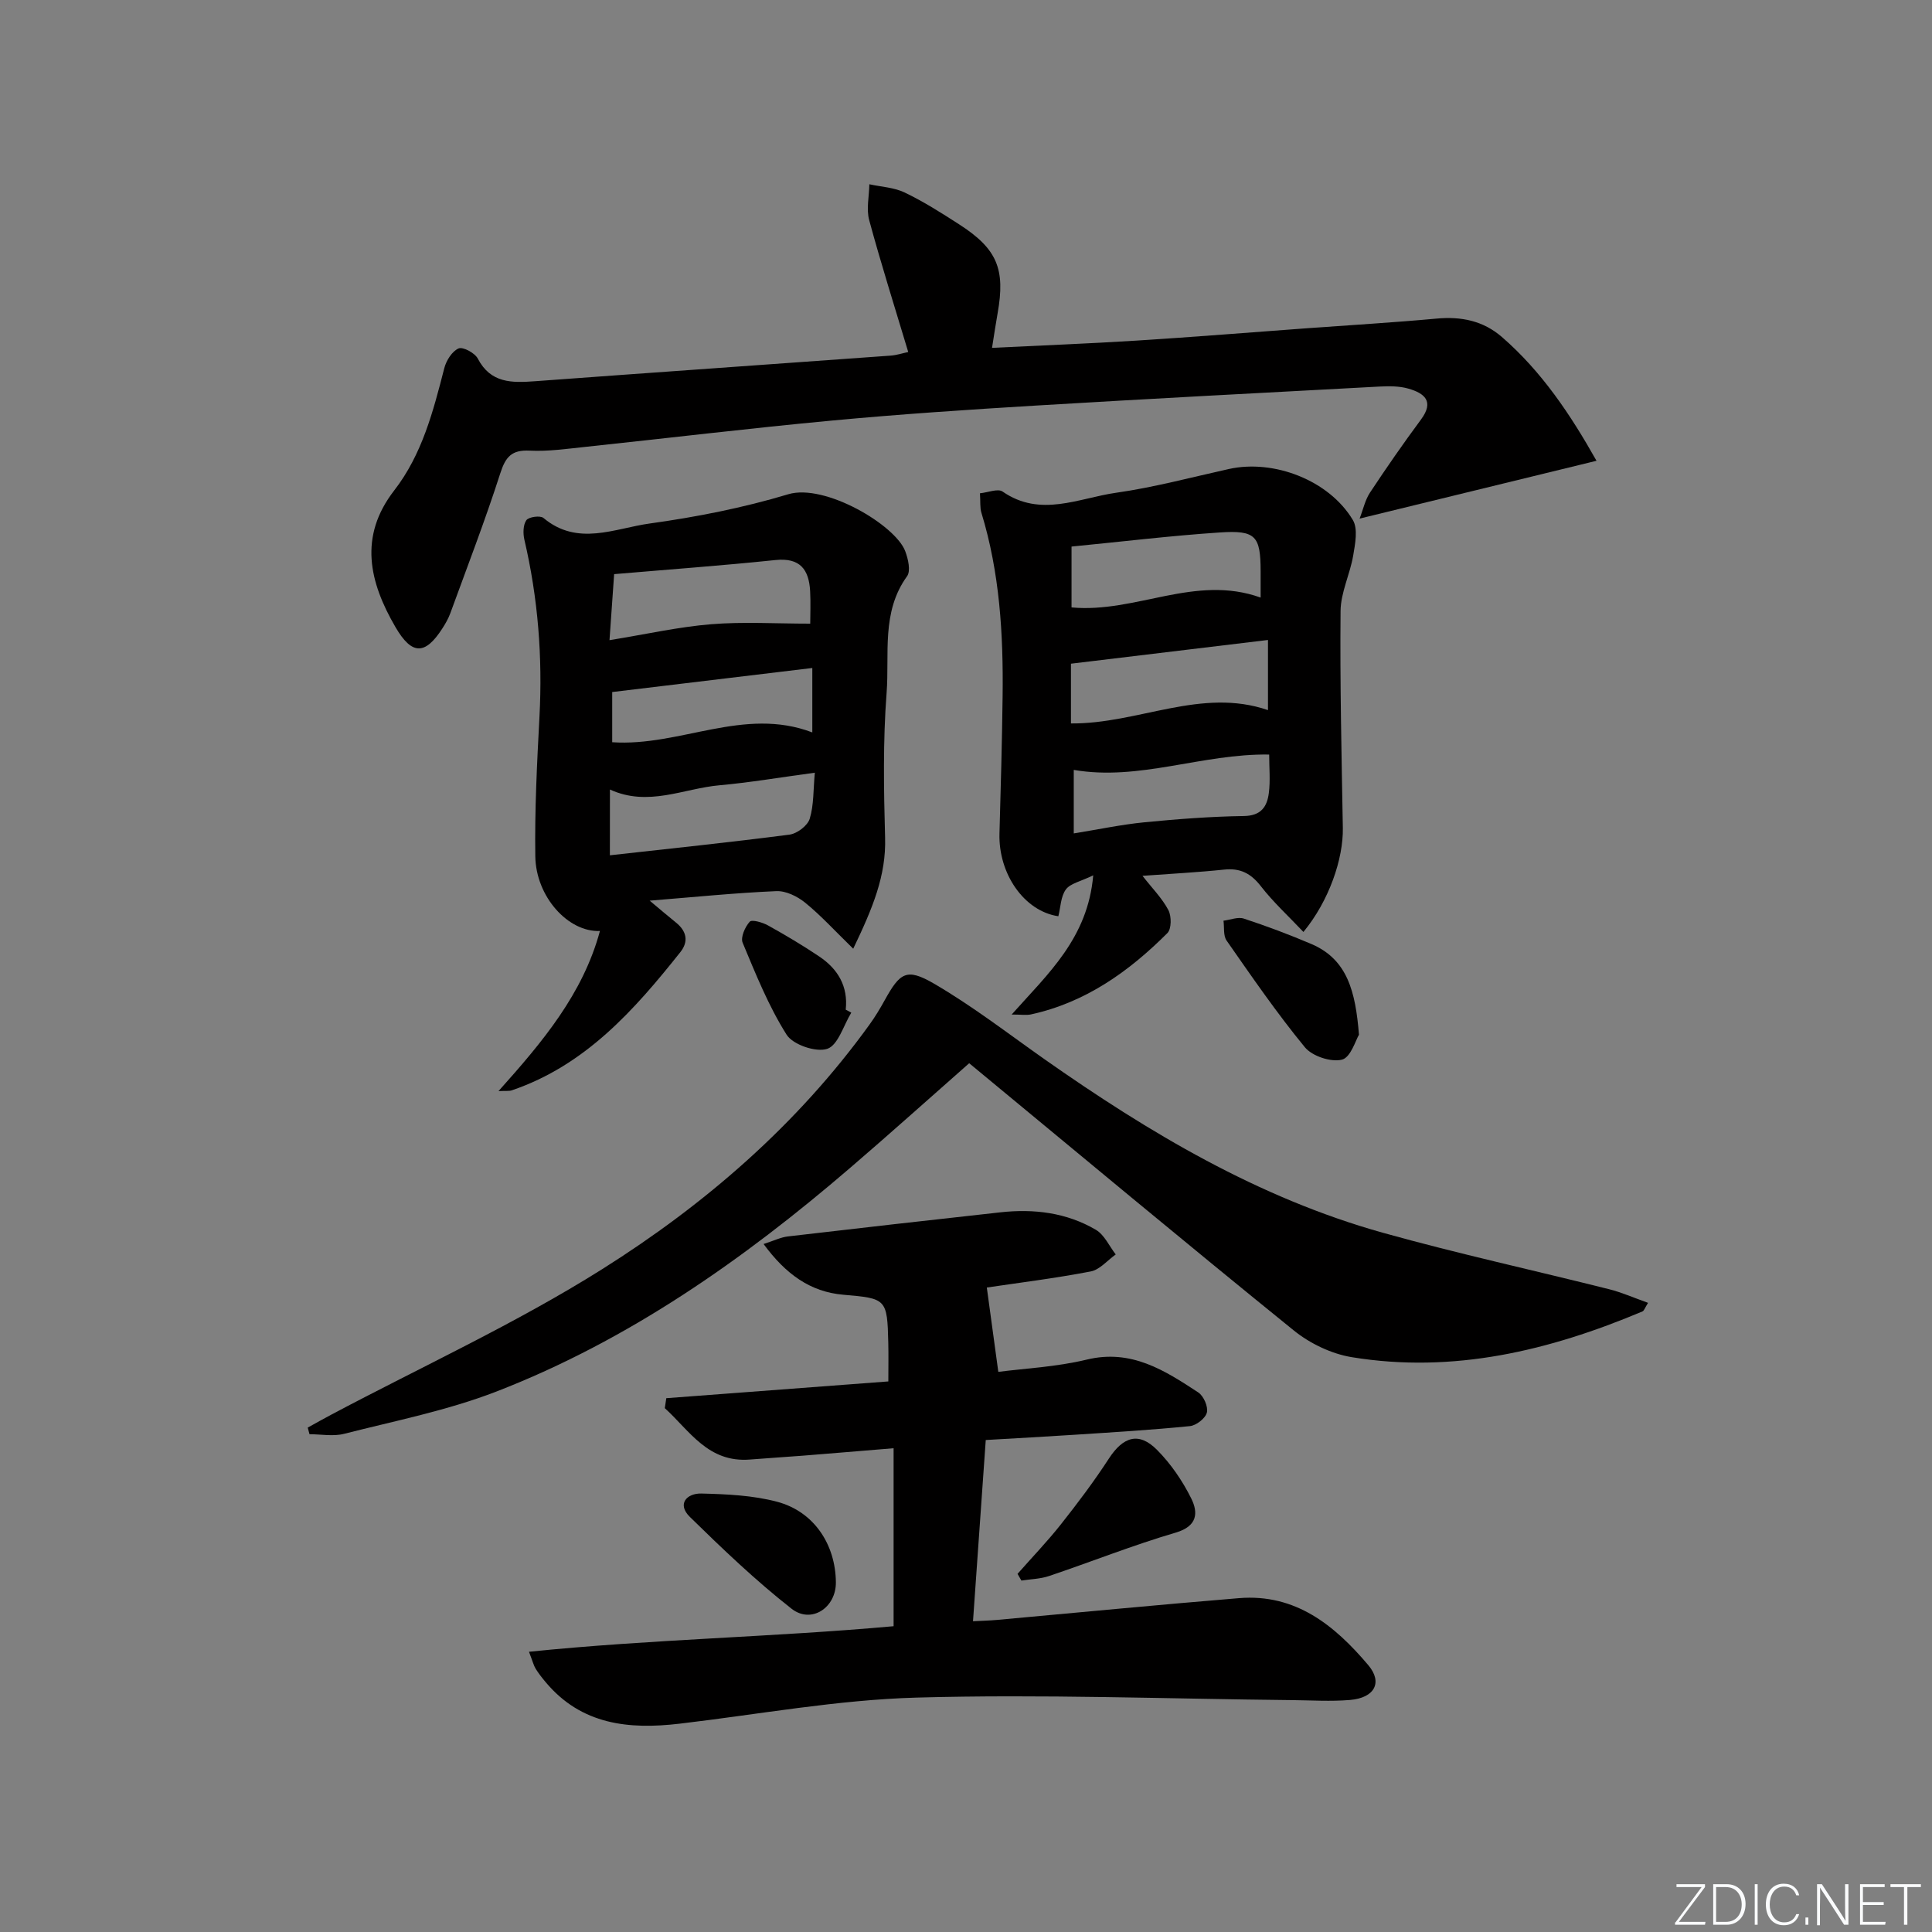 <svg enable-background="new 0 0 400 400" viewBox="0 0 400 400" xmlns="http://www.w3.org/2000/svg"><rect x="0" y="0" width="400" height="400" fill="#808080" stroke="none"/><path d="m346.9 398 5.4-7.3h-5.2v-.6h5.9v.6l-5.4 7.2h5.5l-.1.6h-6.2v-.5z" fill="#fafbfc"/><path d="m354.7 390.1h2.8c2.3 0 3.9 1.6 3.9 4.1s-1.6 4.3-3.9 4.3h-2.8zm.6 7.8h2c2.2 0 3.3-1.6 3.3-3.6 0-1.8-1-3.6-3.3-3.6h-2z" fill="#fafbfc"/><path d="m363.9 390.1v8.4h-.6v-8.4z" fill="#fafbfc"/><path d="m372.5 396.3c-.4 1.3-1.4 2.3-3.2 2.3-2.4 0-3.7-1.9-3.7-4.3 0-2.3 1.2-4.3 3.7-4.3 1.8 0 2.9 1 3.2 2.4h-.6c-.4-1.1-1.1-1.8-2.5-1.8-2.1 0-3 1.9-3 3.7s.9 3.7 3 3.7c1.4 0 2.1-.7 2.5-1.7z" fill="#fafbfc"/><path d="m373.8 398.5v-1.5h.6v1.5z" fill="#fafbfc"/><path d="m376.2 398.5v-8.4h1c1.3 2 4.4 6.7 4.9 7.6-.1-1.2-.1-2.4-.1-3.8v-3.8h.7v8.4h-.9c-1.2-1.9-4.4-6.8-5-7.7.1 1.1 0 2.3 0 3.9v3.9h-.6z" fill="#fafbfc"/><path d="m390 394.4h-4.3v3.5h4.7l-.1.6h-5.2v-8.4h5.1v.6h-4.5v3.1h4.3z" fill="#fafbfc"/><path d="m394.2 390.7h-2.8v-.6h6.3v.6h-2.8v7.8h-.7z" fill="#fafbfc"/><g fill="#010000"><path d="m185.01 336.69c0-12.22 0-24.12 0-36.85-6.68.55-12.72 1.06-18.77 1.54-3.64.29-7.29.5-10.94.8-8.71.71-12.52-5.97-17.66-10.64.1-.69.21-1.37.31-2.06 15.18-1.15 30.35-2.29 45.97-3.47 0-3.04.05-5.5-.01-7.96-.21-9.18-.41-9.22-9.32-9.99-6.85-.59-11.93-4.28-16.5-10.5 2.15-.69 3.56-1.4 5.03-1.57 14.66-1.72 29.32-3.37 43.99-4.99 6.94-.77 13.7.05 19.77 3.61 1.77 1.04 2.77 3.37 4.12 5.11-1.72 1.22-3.3 3.16-5.18 3.52-7.45 1.43-14.99 2.36-21.51 3.33.76 5.61 1.52 11.12 2.38 17.46 5.34-.7 11.98-1.01 18.32-2.54 9.22-2.23 16.12 2.23 23.08 6.8 1.11.73 2.08 2.95 1.78 4.16-.29 1.19-2.19 2.68-3.51 2.81-7.93.8-15.9 1.27-23.86 1.79-5.95.39-11.9.71-18.41 1.09-.87 12.38-1.73 24.58-2.64 37.52 1.85-.1 3.4-.13 4.94-.27 16.71-1.51 33.41-3.14 50.13-4.51 11.71-.96 19.8 5.63 26.76 13.86 3.04 3.59 1.33 6.79-3.78 7.22-3.97.33-7.99.07-11.99.03-25.93-.26-51.89-1.25-77.79-.52-16.37.46-32.68 3.48-49.01 5.4-10.53 1.24-20.34.23-27.73-8.59-.75-.89-1.47-1.81-2.08-2.79-.41-.67-.6-1.48-1.38-3.51 25.39-2.6 50.35-3.02 75.49-5.29z"/><path d="m330.54 95.4c-16.39 4-32.17 7.85-49.05 11.97.75-1.92 1.14-3.85 2.15-5.38 3.39-5.13 6.9-10.19 10.56-15.13 2.81-3.79.7-5.45-2.61-6.4-1.87-.54-3.97-.53-5.94-.43-23.74 1.27-47.48 2.51-71.21 3.94-14.1.85-28.21 1.79-42.27 3.11-17.04 1.59-34.04 3.65-51.06 5.45-3.8.4-7.64.96-11.43.77-3.73-.19-5 1.26-6.1 4.69-3.14 9.77-6.84 19.36-10.36 29.01-.4 1.08-.99 2.11-1.62 3.09-3.58 5.57-6.32 5.58-9.72-.25-5.43-9.32-7.66-18.75-.27-28.29 5.79-7.47 8.08-16.4 10.38-25.34.4-1.57 1.61-3.48 2.95-4.07.9-.39 3.37.93 3.98 2.1 2.68 5.13 7.05 5.04 11.83 4.69 24.53-1.81 49.07-3.52 73.61-5.3 1.3-.09 2.57-.52 3.68-.75-2.77-9.23-5.62-18.21-8.08-27.29-.63-2.31-.01-4.95.03-7.44 2.46.54 5.13.65 7.34 1.72 3.88 1.86 7.56 4.2 11.19 6.54 7.93 5.09 9.67 9.26 8.02 18.48-.38 2.12-.69 4.24-1.15 7.13 10.12-.5 20.01-.88 29.89-1.5 11.78-.74 23.54-1.7 35.31-2.56 8.95-.65 17.92-1.18 26.85-2 5.07-.47 9.62.44 13.5 3.8 8.26 7.16 14.2 16.06 19.6 25.64z"/><path d="m176.65 196.42c-3.84-3.74-6.69-6.88-9.94-9.52-1.61-1.31-4-2.49-5.98-2.4-8.45.36-16.89 1.22-26.22 1.97 2.13 1.78 3.77 3.19 5.46 4.55 2.19 1.76 2.63 3.91.91 6.08-9.57 12.05-19.7 23.46-34.91 28.64-.57.19-1.23.08-2.76.16 9.16-10.23 17.48-20.14 21-33.15-6.58.28-13.26-7.1-13.38-15.45-.14-9.63.35-19.28.86-28.9.66-12.38-.3-24.57-3.12-36.65-.3-1.29-.28-3.08.41-4.05.49-.69 2.88-1.02 3.54-.46 7.07 5.93 14.74 2.15 21.97 1.15 9.67-1.34 19.37-3.25 28.71-6.06 7.55-2.27 22.15 6.35 24.21 11.77.61 1.6 1.18 4.1.39 5.2-5.38 7.43-3.62 16.08-4.24 24.18-.76 9.94-.59 19.98-.31 29.97.23 7.82-2.55 14.54-6.6 22.97zm-50.46-63.88c7.75-1.26 14.36-2.76 21.05-3.3 6.61-.54 13.3-.12 20.51-.12 0-1.87.11-4.31-.02-6.73-.25-4.46-2.06-6.97-7.18-6.44-11.02 1.15-22.08 1.95-33.4 2.92-.32 4.39-.59 8.27-.96 13.67zm.08 44.54c12.53-1.4 24.88-2.68 37.18-4.28 1.57-.2 3.75-1.85 4.19-3.28.87-2.83.73-5.97 1.06-9.54-7.27.98-13.47 2.04-19.72 2.6-7.46.66-14.77 4.53-22.7.88-.01 4.85-.01 9.41-.01 13.62zm.48-23.41c14.04.96 27.26-7.43 41.43-2.03 0-4.65 0-8.82 0-13.34-13.95 1.68-27.46 3.3-41.43 4.98z"/><path d="m269.86 192.95c-3.14-3.32-6.26-6.18-8.82-9.48-2.06-2.65-4.26-3.78-7.59-3.43-5.44.57-10.9.85-16.91 1.29 1.99 2.55 4.05 4.62 5.36 7.09.66 1.25.66 3.9-.2 4.76-7.97 7.97-16.96 14.38-28.24 16.84-.95.21-1.98.03-4.01.03 7.55-8.48 15.76-15.79 16.89-28.82-2.64 1.28-4.74 1.67-5.66 2.92-1.07 1.46-1.09 3.69-1.56 5.55-7.1-1.05-12.43-8.82-12.19-17.13.27-9.48.53-18.95.65-28.43.16-12.84-.6-25.59-4.39-37.98-.33-1.07-.18-2.29-.3-4.03 1.68-.17 3.71-1.03 4.68-.36 7.84 5.44 15.76 1.35 23.51.25 7.86-1.12 15.59-3.2 23.36-4.92 9.3-2.06 20.74 2.34 25.65 10.56 1.1 1.84.48 4.95.07 7.38-.66 3.87-2.58 7.64-2.61 11.47-.14 14.97.21 29.94.47 44.92.11 6.34-2.82 15.05-8.16 21.52zm-7.34-60.45c-14.09 1.7-27.27 3.28-40.79 4.91v12.37c13.92.12 26.97-7.51 40.79-2.76 0-4.78 0-9.36 0-14.52zm-1.52-8.78c0-2.15 0-3.8 0-5.45-.02-7.3-.99-8.53-8.45-8.03-10.23.68-20.42 1.92-30.7 2.92v12.6c13.28 1.24 25.59-6.91 39.15-2.04zm-38.69 35.68v13.15c5.09-.82 9.82-1.83 14.59-2.3 6.85-.67 13.75-1.2 20.63-1.3 3.59-.05 4.81-1.96 5.17-4.77.33-2.57.07-5.21.07-7.96-13.94-.21-26.88 5.52-40.46 3.18z"/><path d="m63.71 295.57c1.61-.89 3.21-1.8 4.84-2.66 18.76-9.96 38.2-18.86 56.12-30.14 21.32-13.42 40.39-29.92 55.33-50.61 1.17-1.61 2.2-3.33 3.17-5.08 3.16-5.7 4.51-6.73 10.15-3.46 7.95 4.62 15.29 10.3 22.83 15.61 21.73 15.27 44.4 28.8 70.2 36.01 15.49 4.33 31.24 7.76 46.84 11.69 2.65.67 5.18 1.8 8.02 2.81-.65 1.03-.81 1.63-1.16 1.78-19.28 8.12-39.16 12.91-60.17 9.47-4.22-.69-8.67-2.83-12.01-5.53-22.38-18.11-44.48-36.55-67.21-55.33-7.86 6.92-16.24 14.45-24.78 21.78-22.09 18.97-45.78 35.59-73.07 46.18-10.14 3.93-20.99 6.07-31.58 8.77-2.24.57-4.76.08-7.15.08-.12-.45-.24-.91-.37-1.37z"/><path d="m210.67 325.85c3.01-3.42 6.18-6.71 9-10.28 3.47-4.39 6.85-8.88 9.9-13.57 2.97-4.57 6.22-5.61 9.98-1.82 2.86 2.88 5.28 6.42 7.09 10.07 1.45 2.93 1.31 5.73-3.22 7.06-8.86 2.6-17.47 6.04-26.23 8.99-1.81.61-3.81.64-5.72.94-.27-.47-.53-.93-.8-1.39z"/><path d="m173.06 327.6c.05 5.24-5.07 8.69-9.19 5.46-7.42-5.82-14.29-12.39-21.04-19-2.72-2.67-.65-4.91 2.38-4.84 5.26.13 10.67.37 15.71 1.71 7.6 2.03 12.07 8.82 12.14 16.67z"/><path d="m281.36 214.23c-.67 1.08-1.71 4.72-3.53 5.16-2.28.56-6.16-.72-7.68-2.58-5.79-7.04-10.97-14.59-16.2-22.08-.71-1.02-.45-2.72-.64-4.11 1.42-.17 3-.84 4.22-.43 4.72 1.55 9.39 3.3 13.96 5.25 7.5 3.2 9.15 9.86 9.87 18.79z"/><path d="m176.25 209.66c-1.61 2.63-2.74 6.75-4.98 7.49-2.33.77-7.11-.85-8.42-2.94-3.73-5.91-6.38-12.53-9.09-19.02-.47-1.12.49-3.28 1.46-4.36.45-.5 2.66.14 3.79.77 3.62 2.01 7.19 4.13 10.62 6.44 3.83 2.57 5.99 6.15 5.47 11 .39.21.77.42 1.15.62z"/></g></svg>